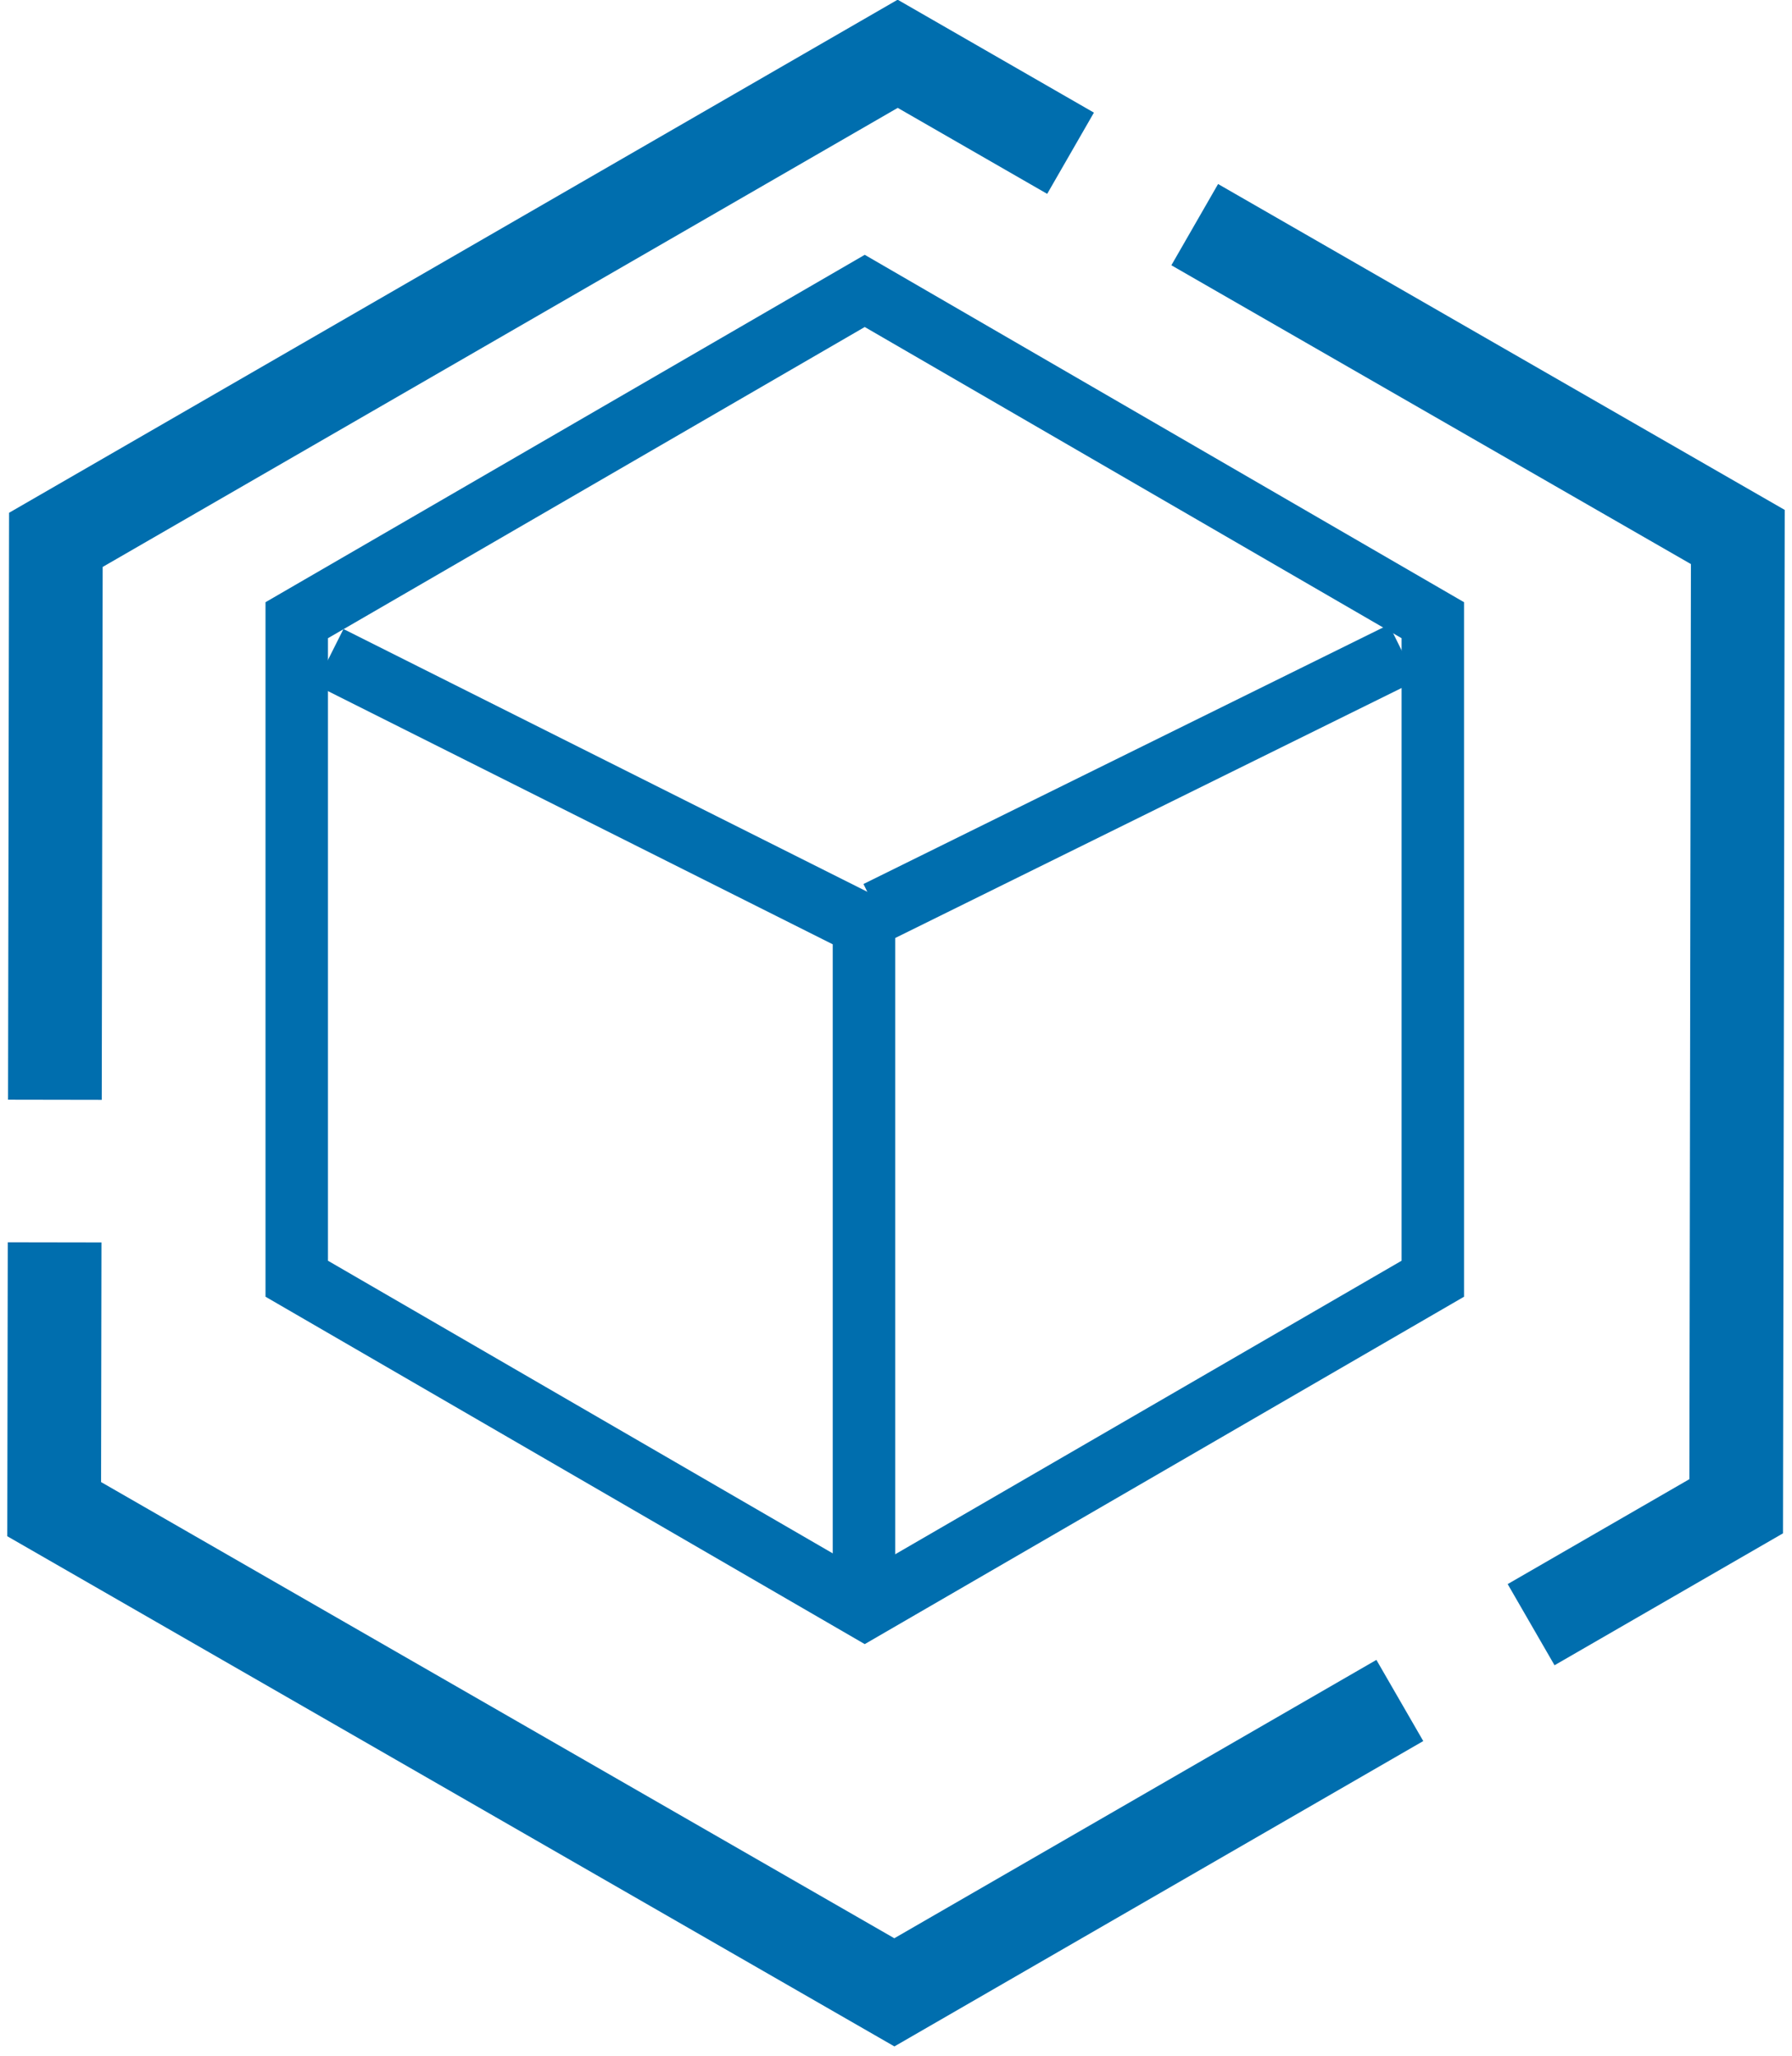 <?xml version="1.0" encoding="UTF-8"?>
<svg width="34px" height="39px" viewBox="0 0 34 39" version="1.1" xmlns="http://www.w3.org/2000/svg" xmlns:xlink="http://www.w3.org/1999/xlink">
    <!-- Generator: Sketch 52.5 (67469) - http://www.bohemiancoding.com/sketch -->
    <title>应用</title>
    <desc>Created with Sketch.</desc>
    <g id="Page-1" stroke="none" stroke-width="1" fill="none" fill-rule="evenodd">
        <g id="自定义首页资产视角-copy" transform="translate(-1048, -161)" fill-rule="nonzero">
            <g id="Group-4-Copy-2" transform="translate(1033, 121)">
                <g id="应用" transform="translate(8, 35)">
                    <g id="Group-15">
                        <polygon id="Rectangle-path" fill="#000000" opacity="0" points="0 0 48 0 48 48 0 48"></polygon>
                        <g id="Group-13" transform="translate(0, 1)" stroke="#006EAE">
                            <polygon id="Polygon-2" stroke-width="1.185" points="23.407 9.519 34.185 15.766 34.185 28.259 23.407 34.506 12.63 28.259 12.63 15.766"></polygon>
                            <path d="M13.716,10.927 L24,4.966 L39.909,14.187 L39.909,18.68 M39.909,21.556 L39.909,32.63 L24,41.852 L19.621,39.314 M17.281,37.957 L8.091,32.63 L8.091,14.187 L11.365,12.29" id="Polygon" stroke-width="1.778" transform="translate(24, 23.409) rotate(-300) translate(-24, -23.409) "></path>
                            <polyline id="Path-2" stroke-width="1.185" points="13.251 16.463 23.392 21.549 23.392 34.182"></polyline>
                            <path d="M33.614,16.381 L23.645,21.302" id="Path-3" stroke-width="1.185"></path>
                        </g>
                    </g>
                </g>
            </g>
        </g>
    </g>
</svg>